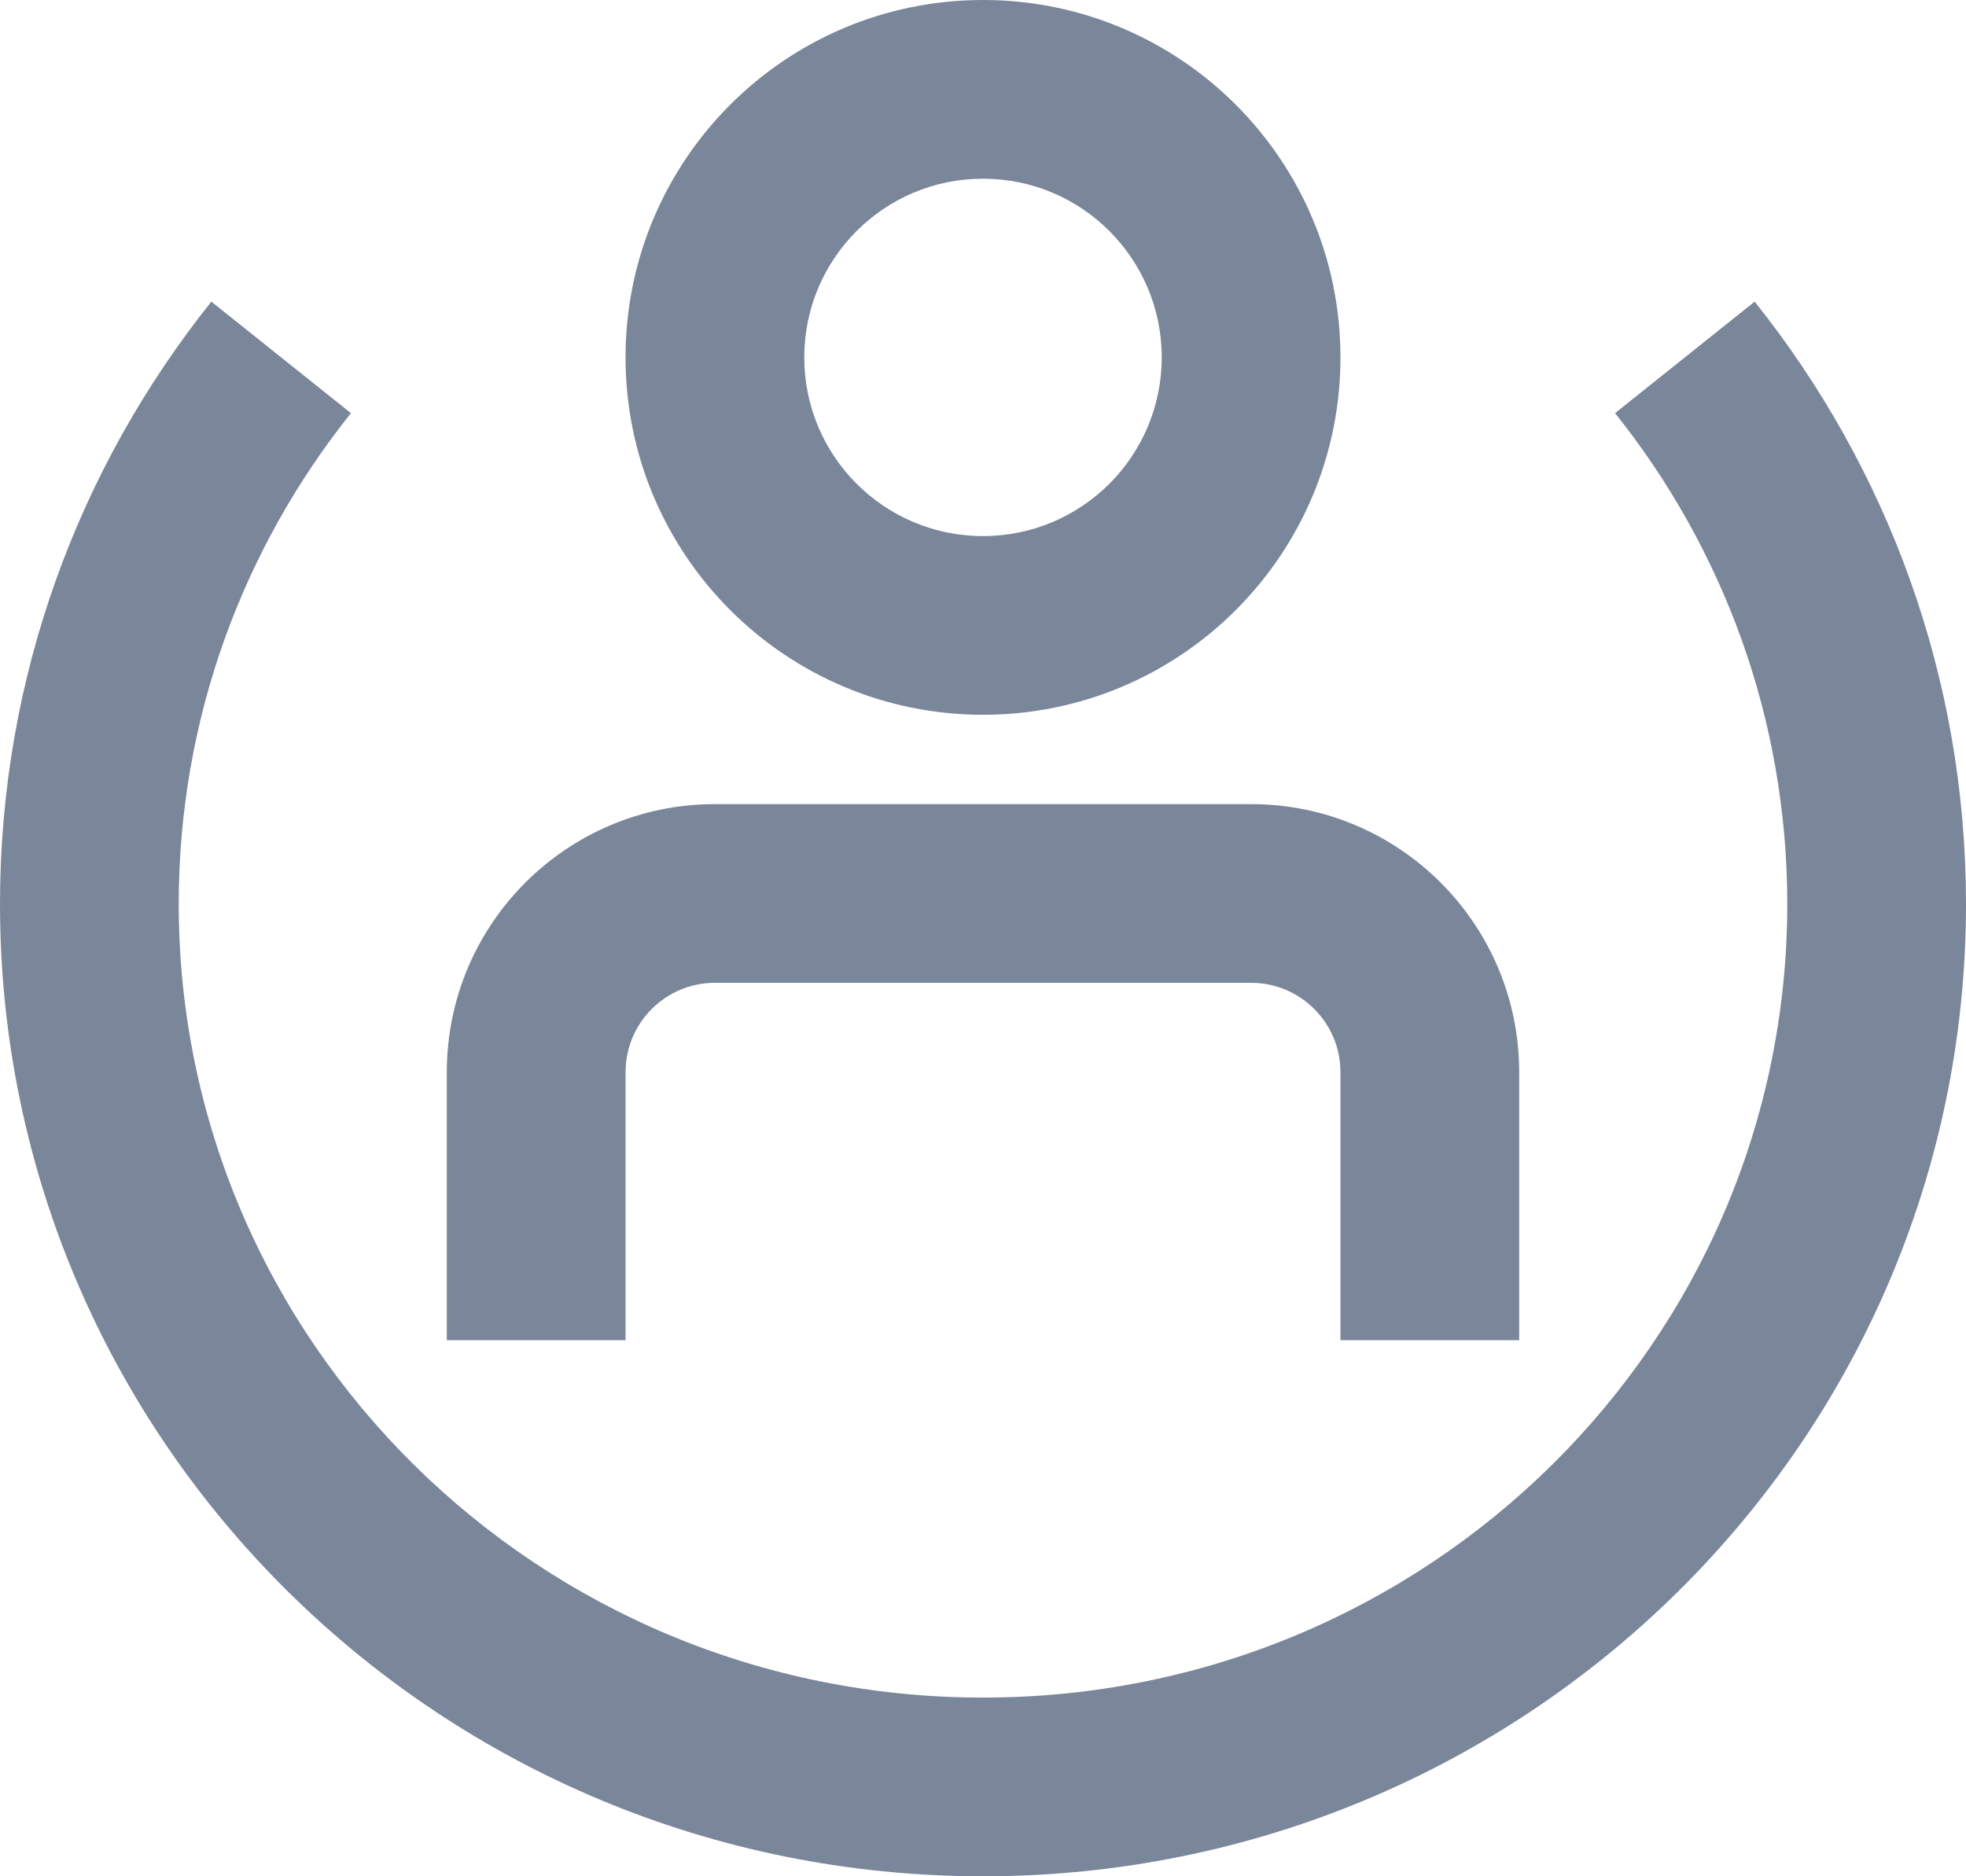 <svg width="22" height="21" viewBox="0 0 22 21" fill="none" xmlns="http://www.w3.org/2000/svg">
<path fill-rule="evenodd" clip-rule="evenodd" d="M11 8C13.209 8 15 6.209 15 4C15 1.791 13.209 0 11 0C8.791 0 7 1.791 7 4C7 6.209 8.791 8 11 8ZM11 6C12.105 6 13 5.105 13 4C13 2.895 12.105 2 11 2C9.895 2 9 2.895 9 4C9 5.105 9.895 6 11 6ZM14 11C14.552 11 15 11.448 15 12V15H17V12C17 10.343 15.657 9 14 9H8C6.343 9 5 10.343 5 12V15H7V12C7 11.448 7.448 11 8 11H14ZM2 10.118C2 8.044 2.719 6.137 3.927 4.624L2.365 3.376C0.885 5.229 0 7.572 0 10.118C0 16.139 4.936 21 11 21C17.064 21 22 16.139 22 10.118C22 7.572 21.115 5.229 19.635 3.376L18.073 4.624C19.281 6.137 20 8.044 20 10.118C20 15.012 15.982 19 11 19C6.018 19 2 15.012 2 10.118Z" fill="#7A869A"/>
</svg>
